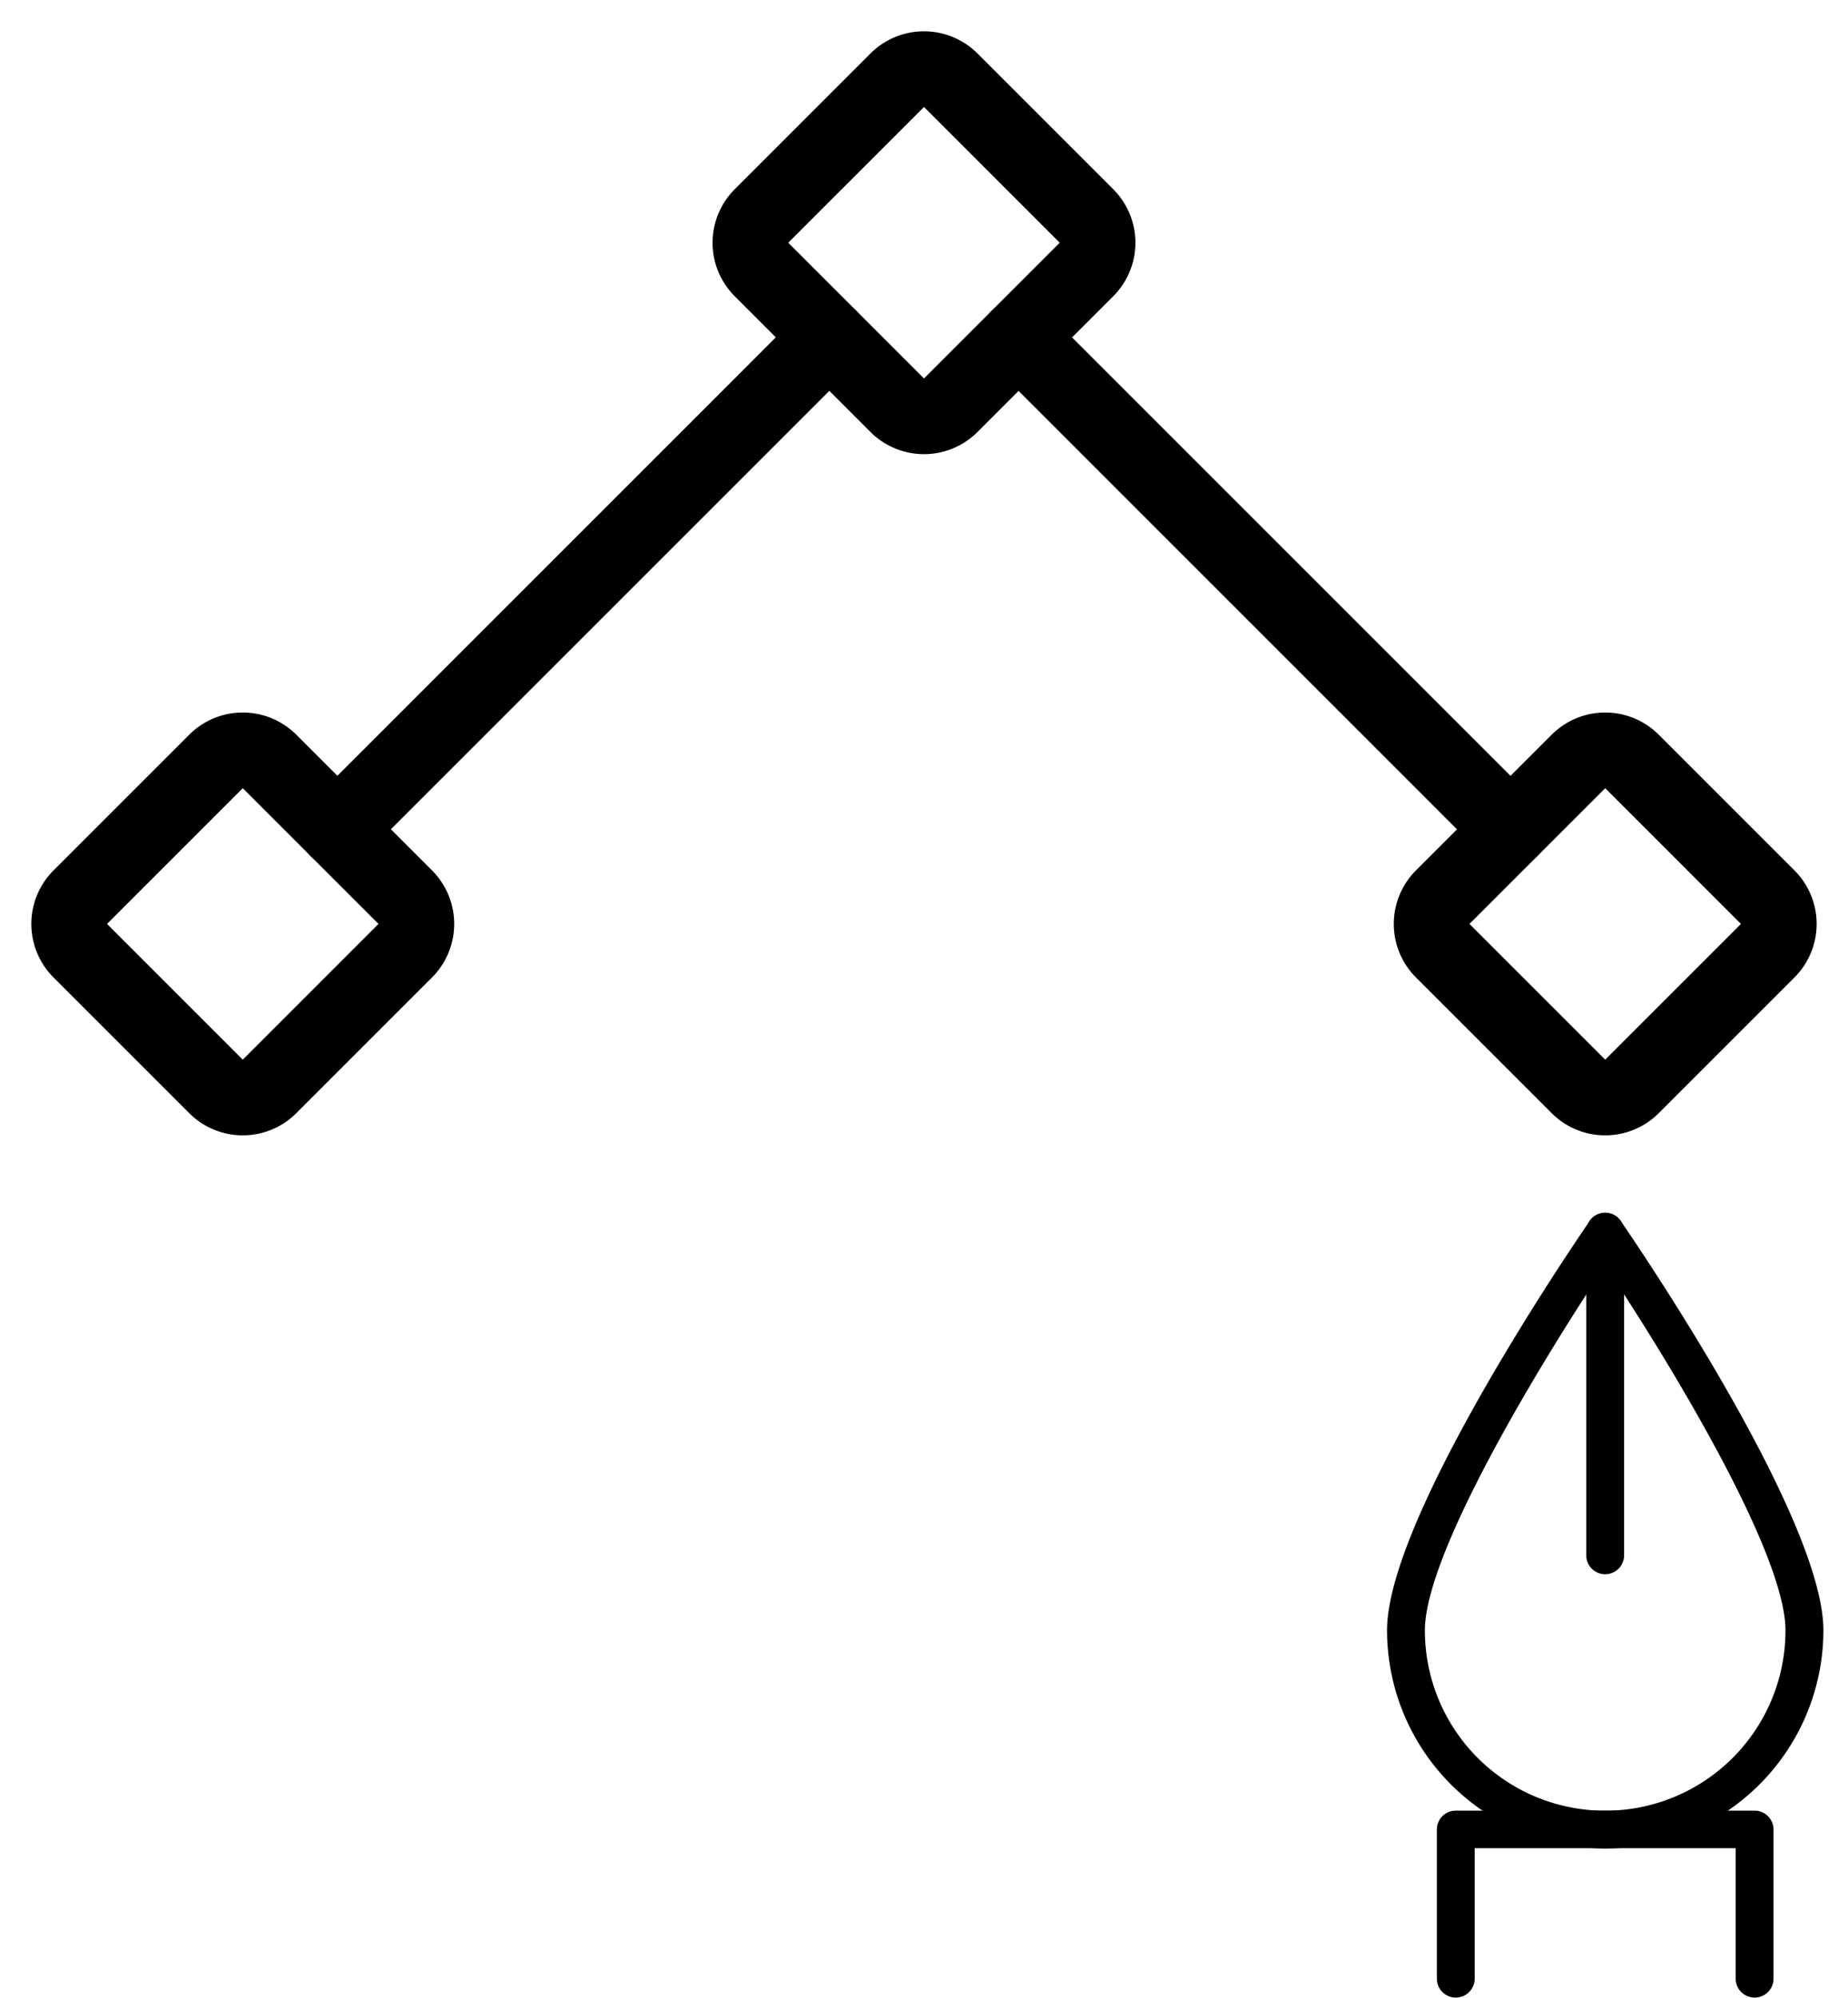 <svg xmlns="http://www.w3.org/2000/svg" width="24.415" height="26.393" viewBox="0 0 24.415 26.393"><g transform="translate(-2090.293 -5455.293)"><path d="M.5-.5H3.036a1,1,0,0,1,1,1V3.036a1,1,0,0,1-1,1H.5a1,1,0,0,1-1-1V.5A1,1,0,0,1,.5-.5ZM3.036,3.036V.5H.5V3.036Z" transform="translate(2100 5458.5) rotate(-45)"/><path d="M.5-.5H3.036a1,1,0,0,1,1,1V3.036a1,1,0,0,1-1,1H.5a1,1,0,0,1-1-1V.5A1,1,0,0,1,.5-.5ZM3.036,3.036V.5H.5V3.036Z" transform="translate(2109 5467.5) rotate(-45)"/><path d="M.5-.5H3.036a1,1,0,0,1,1,1V3.036a1,1,0,0,1-1,1H.5a1,1,0,0,1-1-1V.5A1,1,0,0,1,.5-.5ZM3.036,3.036V.5H.5V3.036Z" transform="translate(2091 5467.5) rotate(-45)"/><path d="M0,7a.5.5,0,0,1-.354-.146.5.5,0,0,1,0-.707l6.5-6.5a.5.5,0,0,1,.707,0,.5.5,0,0,1,0,.707l-6.5,6.5A.5.5,0,0,1,0,7Z" transform="translate(2094.75 5459.75)"/><path d="M6.5,7a.5.5,0,0,1-.354-.146l-6.5-6.5a.5.5,0,0,1,0-.707.5.5,0,0,1,.707,0l6.5,6.5A.5.5,0,0,1,6.5,7Z" transform="translate(2103.75 5459.75)"/><g transform="translate(52.868 7.565)"><path d="M13.448,22.62a.25.25,0,0,1-.25-.25V20.646H9.75V22.37a.25.25,0,0,1-.5,0V20.4a.25.25,0,0,1,.25-.25h3.948a.25.25,0,0,1,.25.25V22.37A.25.25,0,0,1,13.448,22.62Z" transform="translate(2047.158 5451.5)"/><path d="M11.132,16.547A2.885,2.885,0,0,1,8.25,13.664c0-1.514,2.567-5.248,2.677-5.406a.25.25,0,0,1,.411,0c.109.158,2.677,3.89,2.677,5.407A2.885,2.885,0,0,1,11.132,16.547Zm0-7.7c-.817,1.226-2.382,3.786-2.382,4.819a2.382,2.382,0,0,0,4.764,0C13.514,12.629,11.949,10.07,11.132,8.846Z" transform="translate(2047.5 5455.603)"/><path d="M0,4.527a.25.25,0,0,1-.25-.25V0A.25.25,0,0,1,0-.25.25.25,0,0,1,.25,0V4.277A.25.25,0,0,1,0,4.527Z" transform="translate(2058.632 5464)"/></g></g></svg>